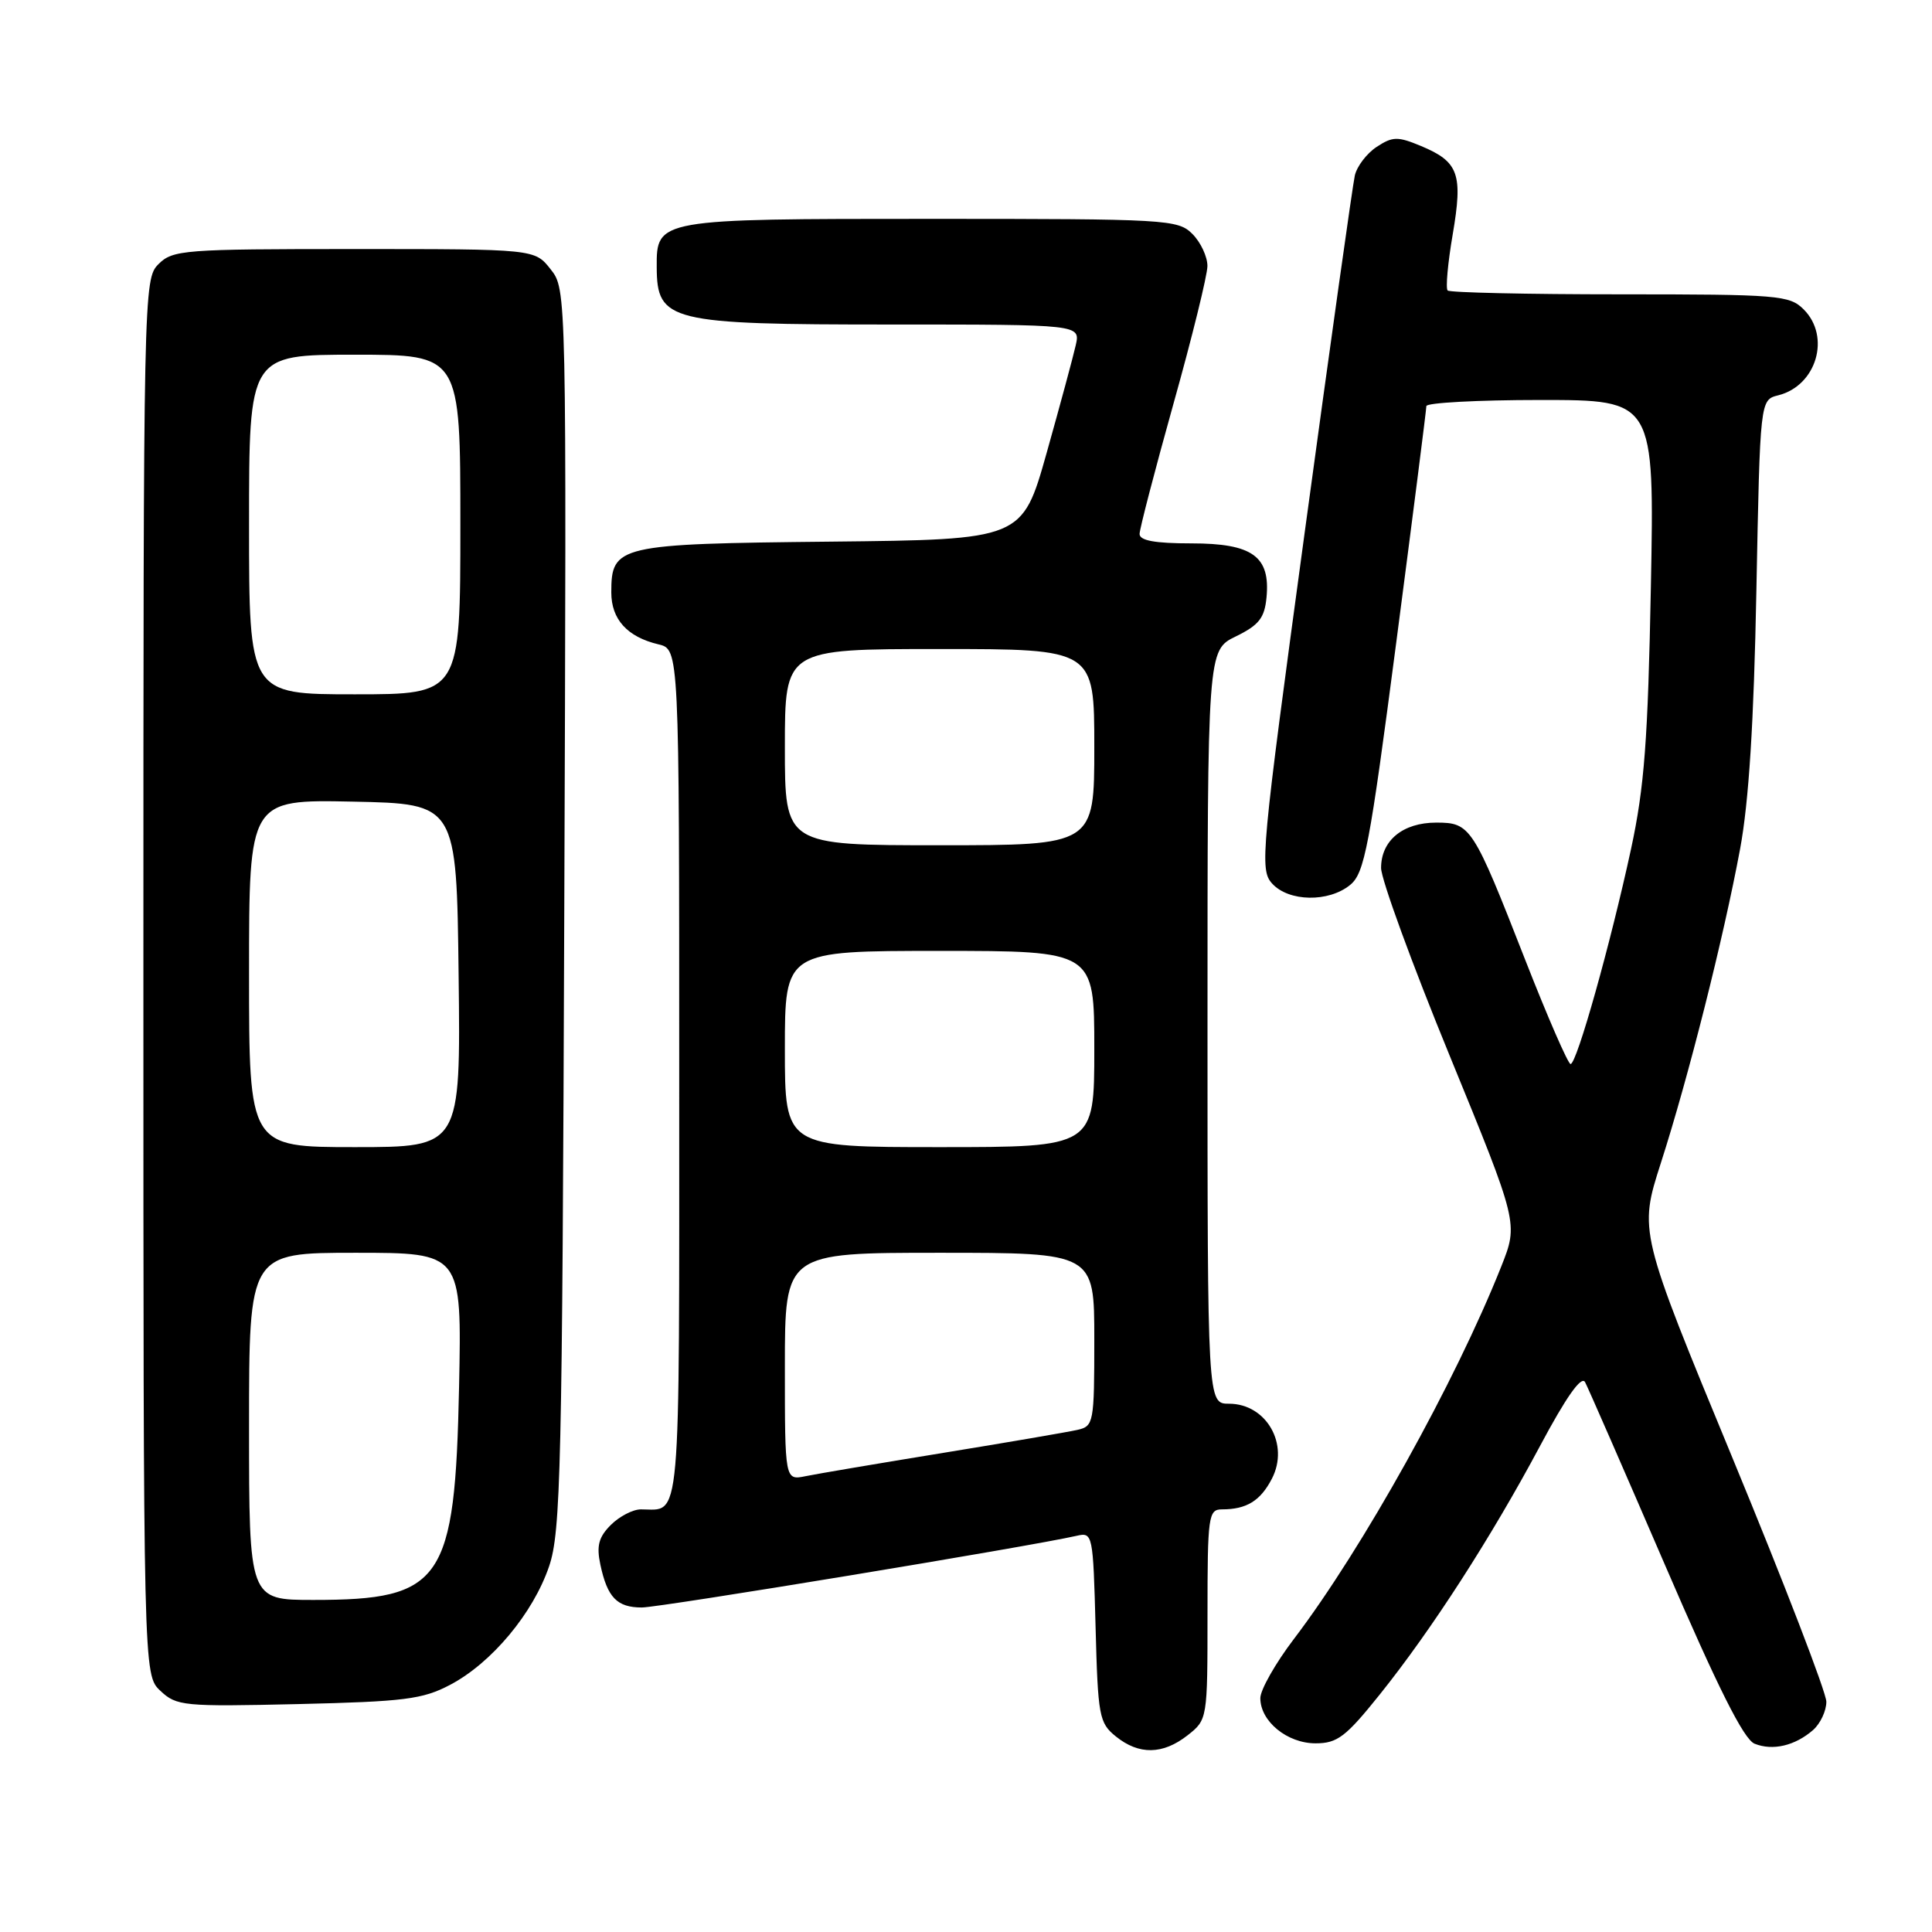 <?xml version="1.0" encoding="UTF-8" standalone="no"?>
<!DOCTYPE svg PUBLIC "-//W3C//DTD SVG 1.1//EN" "http://www.w3.org/Graphics/SVG/1.1/DTD/svg11.dtd" >
<svg xmlns="http://www.w3.org/2000/svg" xmlns:xlink="http://www.w3.org/1999/xlink" version="1.1" viewBox="0 0 256 256">
 <g >
 <path fill="currentColor"
d=" M 157.37 229.93 C 159.99 227.87 160.00 227.78 160.00 213.93 C 160.00 200.86 160.12 200.00 161.92 200.00 C 165.18 200.00 167.01 198.87 168.53 195.94 C 170.89 191.39 167.80 186.00 162.85 186.00 C 160.00 186.00 160.00 186.00 160.00 136.08 C 160.00 86.16 160.00 86.16 163.75 84.33 C 166.82 82.83 167.56 81.89 167.82 79.16 C 168.34 73.71 165.96 72.00 157.85 72.00 C 153.03 72.00 151.00 71.63 151.00 70.75 C 151.01 70.06 153.03 62.30 155.49 53.50 C 157.96 44.70 159.98 36.49 159.99 35.25 C 159.99 34.01 159.10 32.10 158.00 31.00 C 156.08 29.08 154.67 29.00 123.33 29.00 C 87.12 29.00 86.98 29.02 87.02 35.40 C 87.05 42.61 88.65 43.00 118.01 43.00 C 143.16 43.00 143.16 43.00 142.54 45.75 C 142.20 47.26 140.47 53.67 138.69 60.00 C 135.45 71.50 135.45 71.50 110.04 71.77 C 81.83 72.06 81.00 72.26 81.00 78.50 C 81.00 82.07 83.12 84.40 87.25 85.38 C 90.00 86.04 90.00 86.04 90.00 142.41 C 90.00 203.42 90.30 200.00 84.92 200.00 C 83.86 200.00 82.07 200.93 80.93 202.07 C 79.33 203.67 79.02 204.83 79.55 207.32 C 80.48 211.68 81.76 213.00 85.05 213.00 C 87.45 213.00 136.48 204.92 142.67 203.50 C 144.79 203.01 144.84 203.27 145.17 215.59 C 145.48 227.42 145.64 228.30 147.86 230.09 C 150.92 232.56 154.08 232.51 157.37 229.93 Z  M 240.25 229.23 C 241.21 228.38 242.00 226.70 242.00 225.49 C 242.00 224.28 236.41 209.76 229.58 193.23 C 217.16 163.17 217.16 163.17 220.07 154.11 C 223.72 142.77 228.38 124.28 230.57 112.50 C 231.73 106.27 232.40 95.71 232.73 78.24 C 233.22 52.98 233.22 52.98 235.63 52.38 C 240.69 51.11 242.62 44.62 239.00 41.00 C 237.12 39.12 235.67 39.00 214.67 39.00 C 202.38 39.00 192.10 38.77 191.82 38.49 C 191.54 38.20 191.84 34.86 192.49 31.07 C 193.86 23.04 193.29 21.44 188.30 19.35 C 185.20 18.06 184.54 18.07 182.42 19.46 C 181.11 20.32 179.80 22.03 179.52 23.26 C 179.24 24.49 176.26 45.67 172.91 70.32 C 167.09 113.12 166.90 115.23 168.56 117.07 C 170.76 119.50 176.06 119.59 178.91 117.25 C 180.81 115.69 181.47 112.22 185.02 85.06 C 187.21 68.32 189.00 54.26 189.00 53.81 C 189.00 53.37 195.80 53.00 204.11 53.00 C 219.22 53.00 219.22 53.00 218.75 77.75 C 218.36 98.08 217.89 104.29 216.12 112.50 C 213.41 125.03 208.93 141.00 208.11 140.99 C 207.78 140.99 205.08 134.80 202.12 127.24 C 195.18 109.49 194.86 109.00 190.31 109.00 C 185.88 109.00 183.00 111.37 183.00 115.01 C 183.00 116.49 187.09 127.70 192.10 139.91 C 201.19 162.10 201.19 162.10 198.93 167.80 C 192.84 183.13 180.55 205.21 171.45 217.17 C 169.00 220.39 167.00 223.92 167.00 225.01 C 167.00 228.09 170.56 231.00 174.32 231.00 C 177.20 231.00 178.32 230.15 182.81 224.55 C 189.71 215.95 197.61 203.68 204.04 191.64 C 207.51 185.13 209.54 182.24 210.03 183.14 C 210.43 183.89 215.19 194.79 220.62 207.37 C 227.63 223.63 231.05 230.47 232.49 231.05 C 234.90 232.02 237.86 231.32 240.25 229.23 Z  M 59.64 223.25 C 65.14 220.36 70.65 213.76 72.76 207.54 C 74.31 202.97 74.50 194.78 74.77 120.43 C 75.07 38.35 75.07 38.35 72.96 35.68 C 70.85 33.00 70.85 33.00 46.93 33.00 C 24.33 33.00 22.89 33.11 21.00 35.00 C 19.03 36.97 19.00 38.33 19.00 129.46 C 19.00 221.92 19.00 221.92 21.25 224.04 C 23.39 226.06 24.30 226.15 39.50 225.80 C 53.57 225.47 56.00 225.17 59.64 223.25 Z  M 104.00 181.08 C 104.00 166.00 104.00 166.00 124.50 166.00 C 145.00 166.00 145.00 166.00 145.00 177.48 C 145.00 188.57 144.92 188.98 142.75 189.47 C 141.51 189.75 133.53 191.12 125.00 192.51 C 116.47 193.90 108.26 195.29 106.75 195.60 C 104.00 196.16 104.00 196.16 104.00 181.08 Z  M 104.00 139.00 C 104.00 126.00 104.00 126.00 124.50 126.00 C 145.00 126.00 145.00 126.00 145.00 139.00 C 145.00 152.00 145.00 152.00 124.50 152.00 C 104.00 152.00 104.00 152.00 104.00 139.00 Z  M 104.00 99.00 C 104.00 86.00 104.00 86.00 124.50 86.00 C 145.00 86.00 145.00 86.00 145.00 99.00 C 145.00 112.00 145.00 112.00 124.50 112.00 C 104.00 112.00 104.00 112.00 104.00 99.00 Z  M 33.00 189.00 C 33.00 166.00 33.00 166.00 47.10 166.00 C 61.19 166.00 61.19 166.00 60.83 183.75 C 60.29 209.59 58.64 212.00 41.53 212.00 C 33.00 212.00 33.00 212.00 33.00 189.00 Z  M 33.00 128.97 C 33.00 105.94 33.00 105.94 46.75 106.22 C 60.50 106.50 60.50 106.50 60.77 129.25 C 61.04 152.00 61.04 152.00 47.02 152.00 C 33.00 152.00 33.00 152.00 33.00 128.97 Z  M 33.00 69.50 C 33.00 47.00 33.00 47.00 47.00 47.00 C 61.00 47.00 61.00 47.00 61.00 69.50 C 61.00 92.00 61.00 92.00 47.00 92.00 C 33.00 92.00 33.00 92.00 33.00 69.50 Z "/>
</g>
</svg>